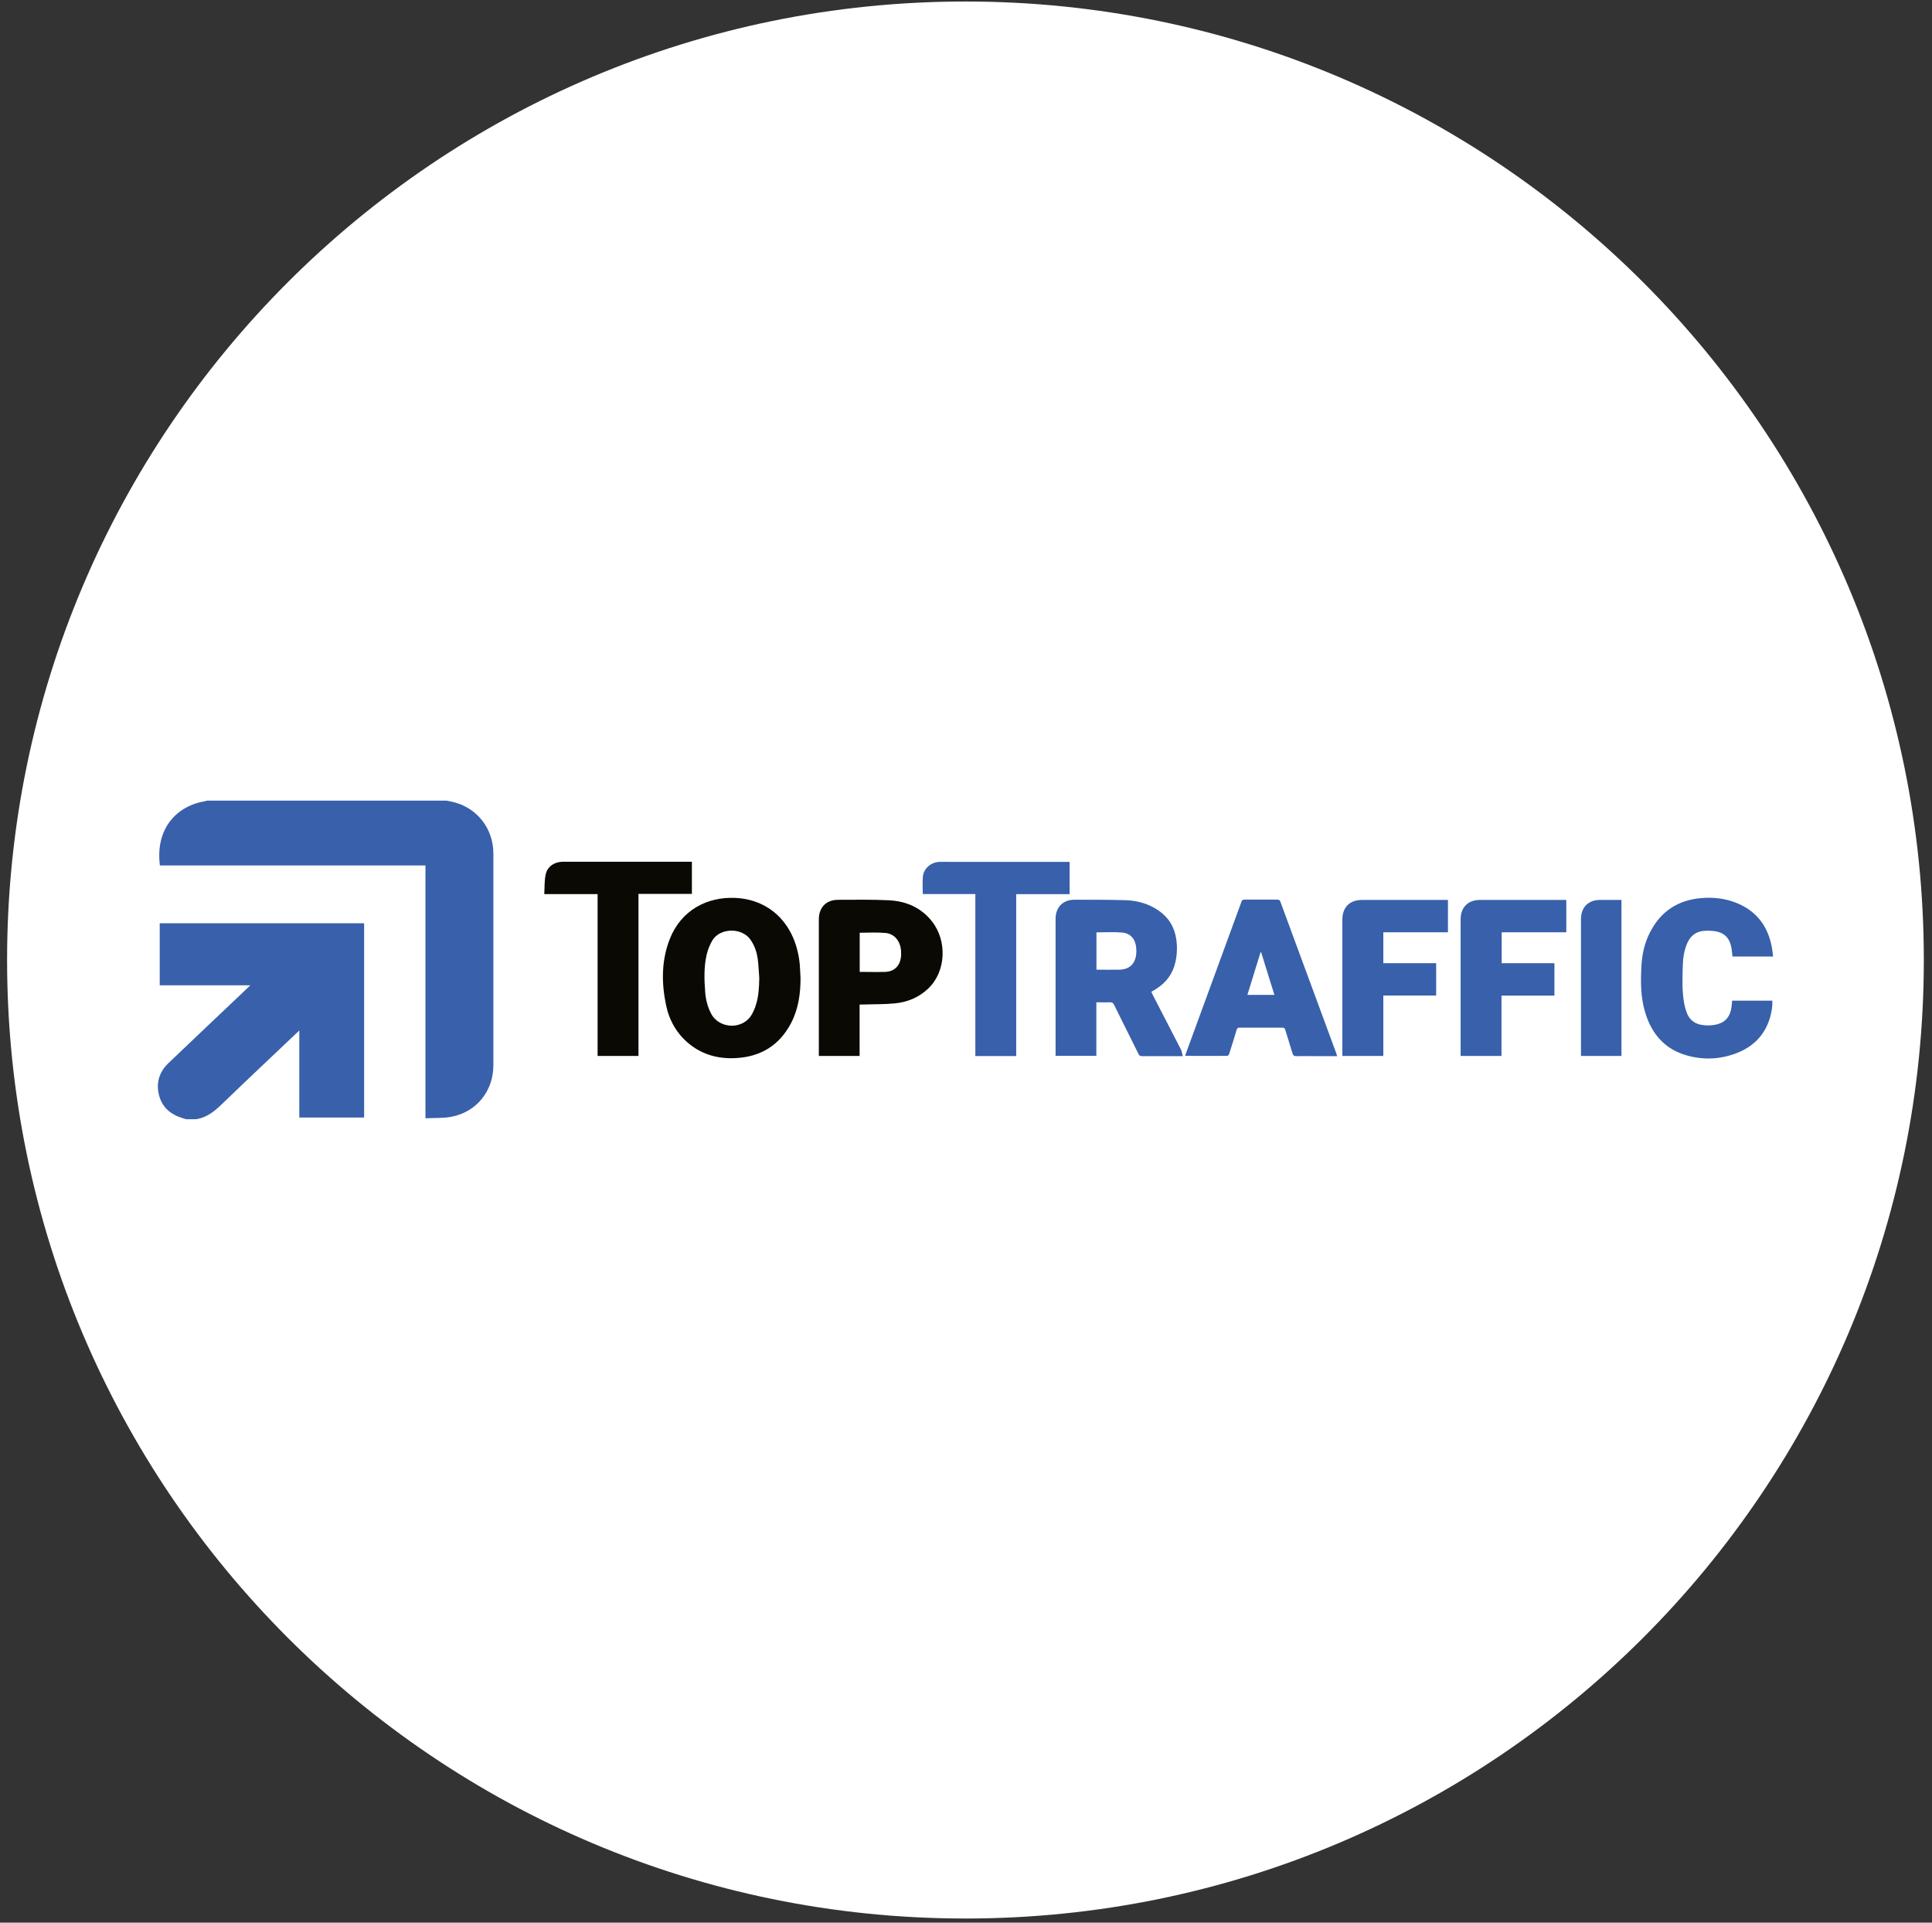 <svg width="200" height="199" viewBox="0 0 200 199" fill="none" xmlns="http://www.w3.org/2000/svg">
<rect x="0" y="0" width="200" height="199" fill="#333333" stroke="none"/>
<path d="M199.154 99.366C199.154 44.576 154.734 0.156 99.944 0.156C45.154 0.156 0.734 44.576 0.734 99.366C0.734 154.156 45.154 198.576 99.944 198.576C154.734 198.576 199.154 154.156 199.154 99.366Z" fill="white"/>
<path d="M82.871 101.249C82.871 102.859 82.65 104.429 81.9 105.879C80.691 108.199 78.74 109.389 76.15 109.519C74.391 109.609 72.76 109.189 71.36 108.059C70.06 107.009 69.27 105.609 68.94 103.989C68.47 101.709 68.47 99.429 69.32 97.229C70.49 94.209 73.21 92.799 76.13 92.939C79.43 93.089 81.93 95.269 82.641 98.789C82.71 99.119 82.76 99.459 82.79 99.799C82.83 100.279 82.841 100.759 82.871 101.249ZM78.6 101.229C78.55 100.599 78.53 99.959 78.45 99.329C78.35 98.569 78.121 97.859 77.66 97.219C76.77 95.999 74.53 96.009 73.73 97.359C73.47 97.809 73.27 98.309 73.15 98.819C72.861 100.099 72.9 101.399 73.001 102.699C73.061 103.469 73.25 104.209 73.61 104.909C74.45 106.529 76.95 106.619 77.85 104.959C78.01 104.669 78.14 104.369 78.24 104.049C78.54 103.139 78.58 102.189 78.6 101.229Z" fill="#0B0904"/>
<path d="M88.986 103.974V109.294H84.766V108.994C84.766 104.384 84.766 99.774 84.766 95.154C84.766 93.914 85.536 93.134 86.766 93.134C88.516 93.134 90.276 93.094 92.026 93.184C93.786 93.274 95.336 93.924 96.466 95.354C98.086 97.404 97.916 100.574 96.106 102.304C95.136 103.234 93.956 103.724 92.646 103.854C91.546 103.964 90.426 103.934 89.326 103.974C89.226 103.974 89.116 103.974 88.986 103.974ZM88.986 100.594C89.886 100.594 90.776 100.624 91.656 100.594C92.556 100.554 93.116 100.004 93.256 99.144C93.296 98.904 93.286 98.664 93.276 98.424C93.206 97.404 92.596 96.644 91.646 96.564C90.766 96.484 89.886 96.544 88.996 96.544V100.604L88.986 100.594Z" fill="#0B0904"/>
<path d="M66.094 109.295H61.864V92.545H56.344C56.384 91.845 56.344 91.155 56.494 90.495C56.664 89.685 57.404 89.195 58.274 89.195C59.584 89.195 60.884 89.195 62.194 89.195H71.624V92.525H66.094V109.295Z" fill="#0B0904"/>
<path d="M46.223 82.867C46.513 82.927 46.803 82.977 47.083 83.057C49.463 83.707 51.063 85.817 51.073 88.317C51.073 92.567 51.073 96.827 51.073 101.077C51.073 104.137 51.073 107.197 51.073 110.267C51.073 112.937 49.313 115.117 46.693 115.597C45.843 115.757 44.953 115.697 44.043 115.747V89.577H16.553C16.053 85.707 18.353 83.367 21.293 82.917C21.333 82.917 21.363 82.887 21.403 82.867H46.223Z" fill="#3860AB"/>
<path d="M19.314 115.853C19.164 115.813 19.014 115.773 18.864 115.723C17.644 115.343 16.764 114.593 16.454 113.323C16.144 112.053 16.494 110.942 17.434 110.042C20.024 107.562 22.624 105.113 25.224 102.643C25.434 102.443 25.654 102.233 25.914 101.983H16.534V95.562H37.694V115.672H30.984V106.662C30.784 106.842 30.634 106.983 30.494 107.123C28.004 109.493 25.494 111.843 23.024 114.233C22.234 114.993 21.424 115.683 20.284 115.843H19.314V115.853Z" fill="#3860AB"/>
<path d="M122.433 109.315H120.793C119.933 109.315 119.073 109.315 118.213 109.315C118.023 109.315 117.933 109.245 117.853 109.085C117.013 107.375 116.153 105.675 115.313 103.975C115.233 103.805 115.133 103.745 114.943 103.745C114.473 103.755 113.993 103.745 113.493 103.745V109.285H109.273V109.005C109.273 104.375 109.273 99.745 109.273 95.115C109.273 93.895 110.033 93.125 111.243 93.125C113.013 93.125 114.793 93.125 116.553 93.175C117.743 93.215 118.883 93.535 119.893 94.215C120.953 94.935 121.573 95.925 121.763 97.185C121.883 97.985 121.853 98.775 121.683 99.555C121.423 100.765 120.743 101.685 119.703 102.345C119.543 102.455 119.363 102.545 119.183 102.655C119.223 102.745 119.263 102.825 119.303 102.915C120.283 104.825 121.273 106.725 122.253 108.635C122.343 108.815 122.363 109.035 122.433 109.285M113.503 100.365C114.323 100.365 115.113 100.385 115.913 100.365C116.893 100.335 117.473 99.805 117.613 98.835C117.643 98.605 117.643 98.365 117.623 98.135C117.553 97.235 117.063 96.605 116.183 96.525C115.303 96.445 114.403 96.505 113.503 96.505V100.355V100.365Z" fill="#3860AB"/>
<path d="M138.408 109.317H136.328C135.618 109.317 134.918 109.297 134.208 109.317C133.948 109.317 133.858 109.237 133.788 108.997C133.558 108.187 133.287 107.397 133.047 106.587C132.997 106.417 132.918 106.367 132.748 106.367C131.268 106.367 129.798 106.367 128.318 106.367C128.148 106.367 128.068 106.417 128.018 106.587C127.768 107.427 127.508 108.257 127.238 109.097C127.208 109.177 127.117 109.287 127.047 109.287C125.607 109.297 124.168 109.287 122.688 109.287C122.717 109.187 122.738 109.107 122.768 109.027C124.688 103.797 126.598 98.567 128.518 93.327C128.578 93.157 128.658 93.117 128.828 93.117C129.968 93.117 131.098 93.117 132.238 93.117C132.418 93.117 132.487 93.177 132.547 93.337C134.477 98.587 136.418 103.827 138.348 109.067C138.368 109.127 138.388 109.197 138.408 109.287M131.927 102.977C131.457 101.477 131.007 100.017 130.547 98.547H130.498C130.048 100.017 129.588 101.487 129.128 102.977H131.918H131.927Z" fill="#3860AB"/>
<path d="M179.301 103.574H183.471C183.501 104.104 183.411 104.604 183.291 105.104C182.801 107.014 181.591 108.304 179.771 109.004C178.101 109.644 176.381 109.734 174.661 109.254C172.371 108.624 171.001 107.054 170.321 104.834C169.831 103.254 169.831 101.624 169.921 99.994C169.981 98.784 170.241 97.614 170.791 96.534C171.901 94.334 173.691 93.154 176.141 92.954C177.341 92.854 178.521 92.984 179.651 93.414C181.811 94.244 183.031 95.854 183.431 98.104C183.481 98.394 183.511 98.684 183.551 99.004H179.341C179.311 98.734 179.301 98.454 179.251 98.184C179.061 97.024 178.441 96.444 177.261 96.354C176.921 96.324 176.581 96.324 176.241 96.364C175.491 96.474 174.981 96.914 174.671 97.604C174.371 98.284 174.241 99.014 174.211 99.744C174.161 101.134 174.101 102.524 174.351 103.894C174.411 104.204 174.501 104.504 174.601 104.794C174.871 105.524 175.401 105.964 176.171 106.084C176.731 106.174 177.281 106.154 177.821 106.004C178.671 105.764 179.101 105.164 179.231 104.324C179.271 104.084 179.281 103.844 179.311 103.574" fill="#3860AB"/>
<path d="M100.977 92.537H95.527C95.527 91.918 95.477 91.318 95.537 90.728C95.627 89.868 96.387 89.238 97.257 89.208C97.607 89.198 97.957 89.208 98.307 89.208C102.337 89.208 106.367 89.208 110.387 89.208H110.727V92.547H105.197V109.308H100.967V92.547L100.977 92.537Z" fill="#3860AB"/>
<path d="M162.143 93.148V96.498H155.453V99.698H160.913V103.048H155.433V109.298H151.203V109.008C151.203 104.388 151.203 99.768 151.203 95.148C151.203 93.918 151.973 93.148 153.193 93.148C156.083 93.148 158.973 93.148 161.863 93.148H162.133H162.143Z" fill="#3860AB"/>
<path d="M149.891 93.148V96.498H143.201V99.698H148.671V103.038H143.201V109.298H138.961V109.008C138.961 104.398 138.961 99.788 138.961 95.178C138.961 93.918 139.721 93.148 140.981 93.148C143.851 93.148 146.731 93.148 149.601 93.148H149.901H149.891Z" fill="#3860AB"/>
<path d="M167.864 109.298H163.664V108.998C163.664 104.368 163.664 99.738 163.664 95.118C163.664 93.918 164.424 93.148 165.614 93.148C166.354 93.148 167.094 93.148 167.854 93.148V109.308L167.864 109.298Z" fill="#3860AB"/>
</svg>
